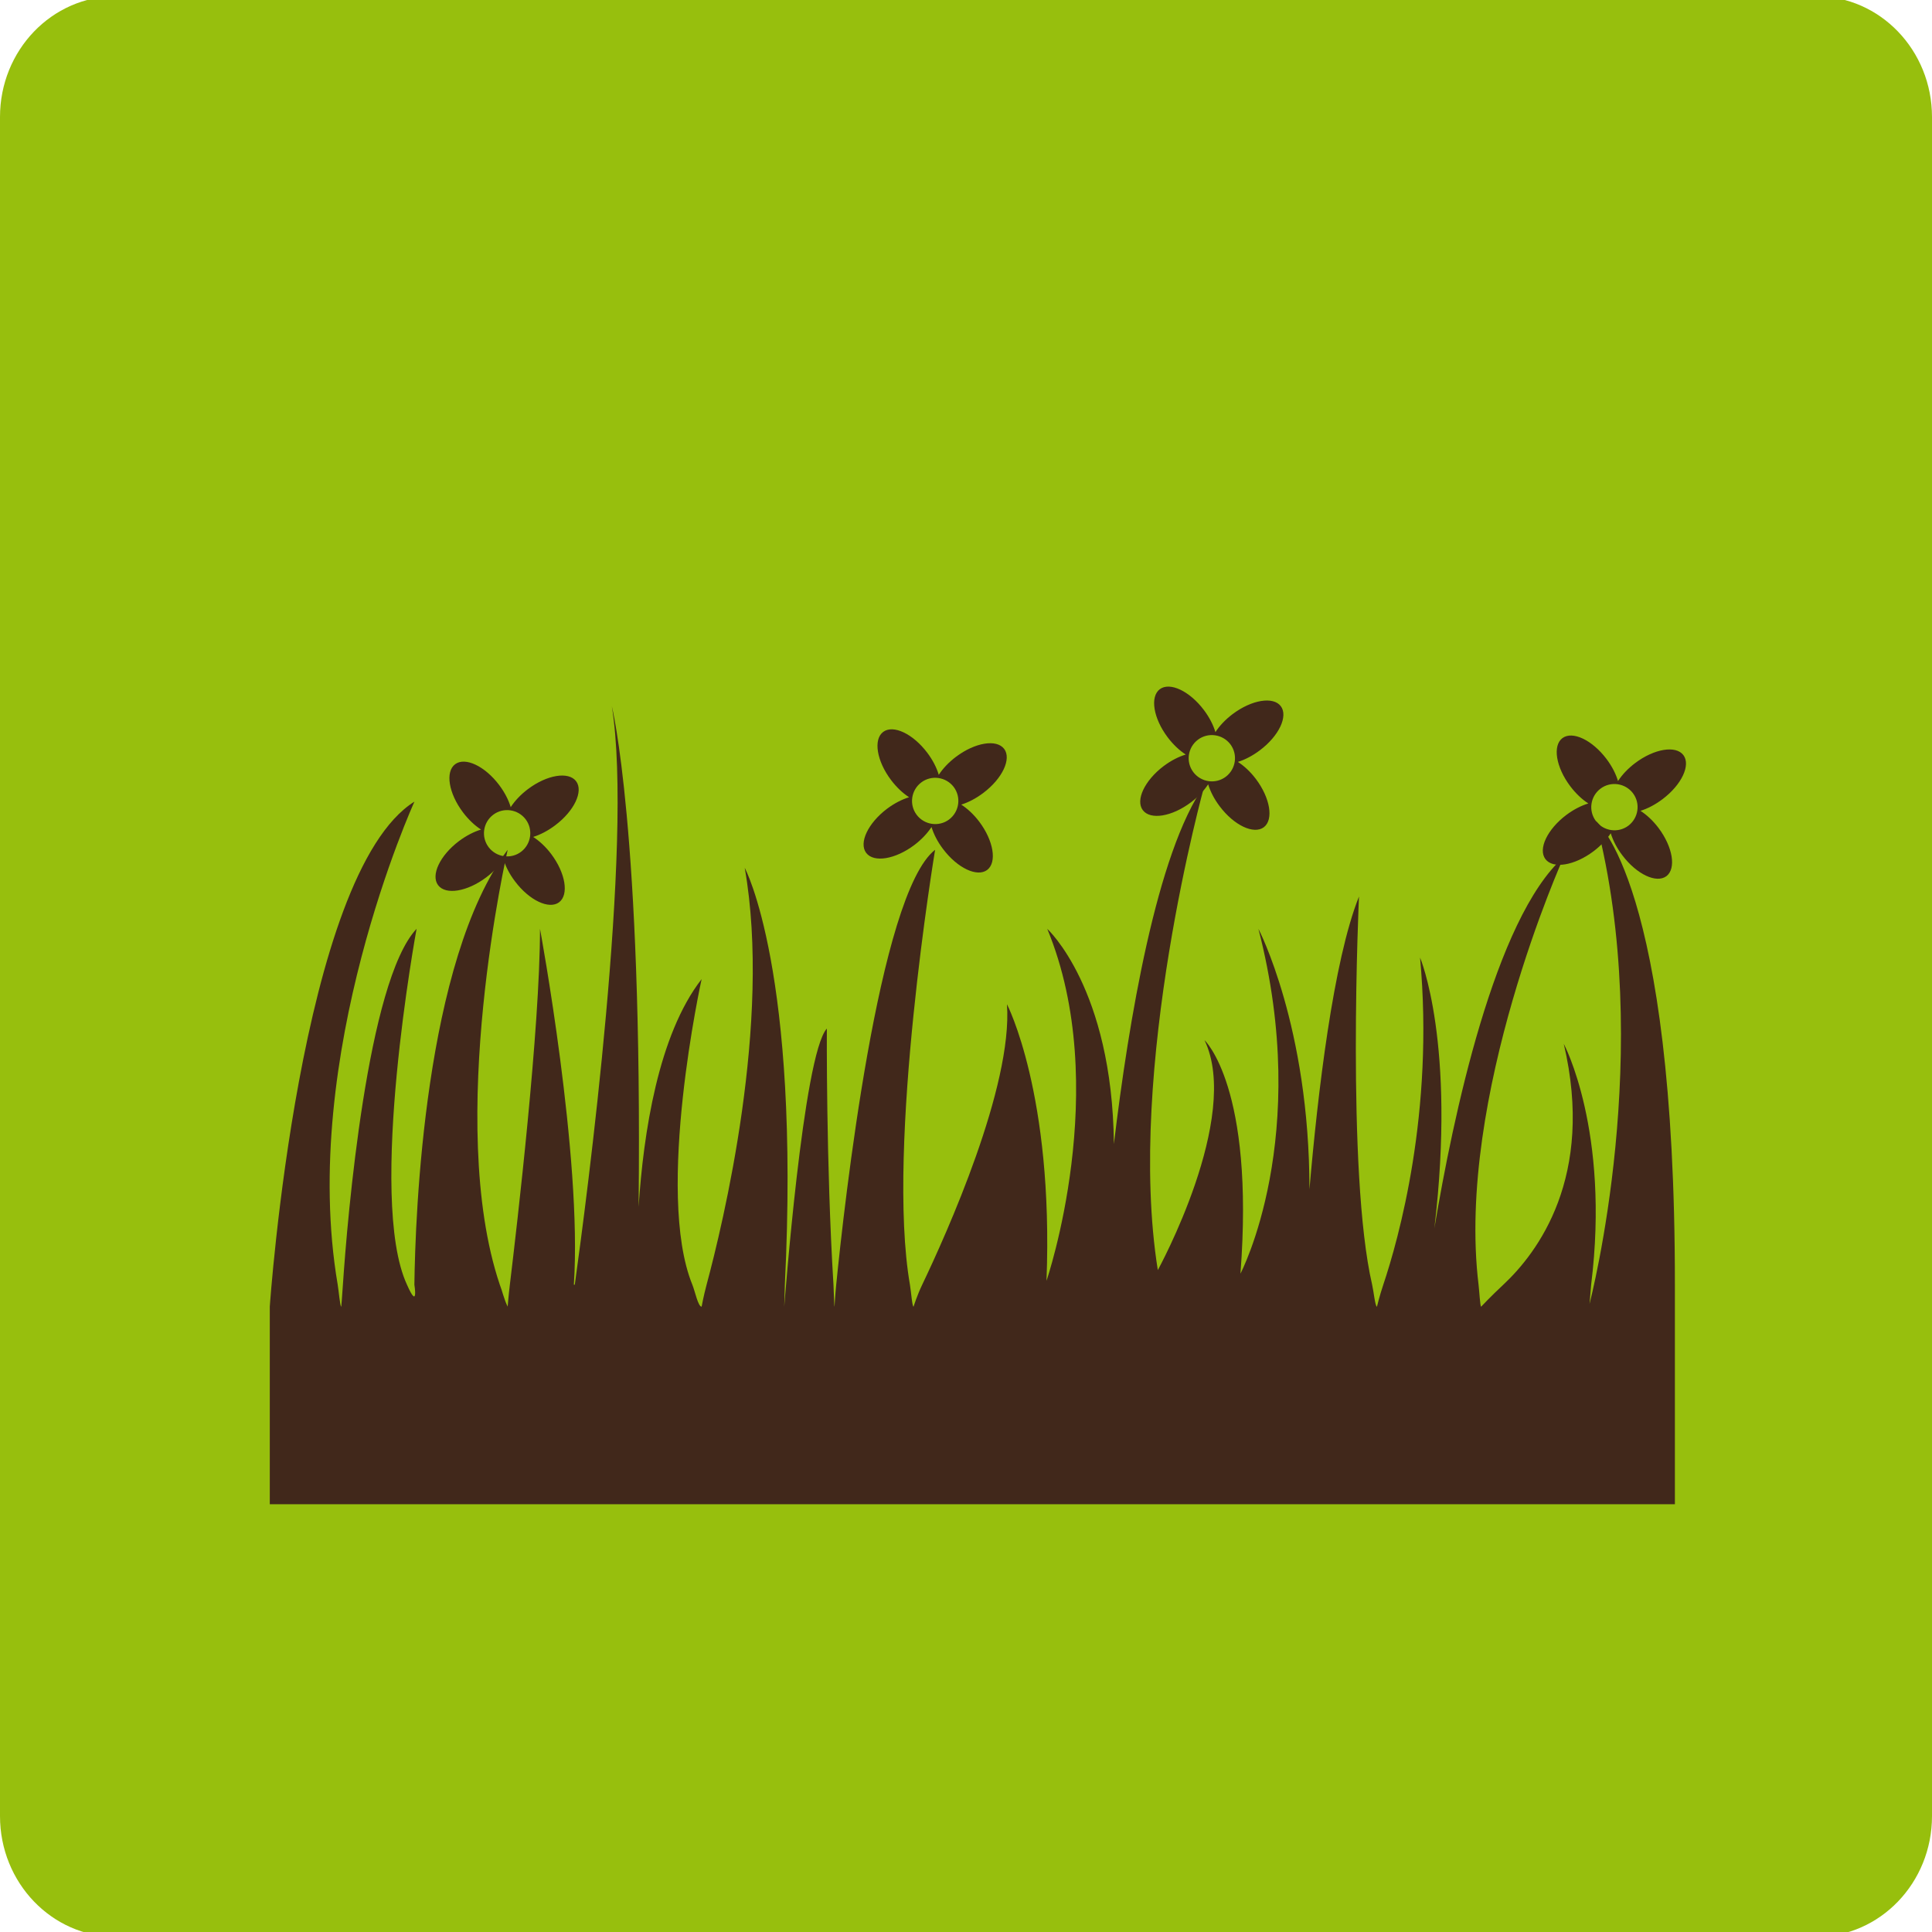 <?xml version="1.0" encoding="utf-8"?>
<!-- Generator: Adobe Illustrator 17.0.0, SVG Export Plug-In . SVG Version: 6.00 Build 0)  -->
<!DOCTYPE svg PUBLIC "-//W3C//DTD SVG 1.1//EN" "http://www.w3.org/Graphics/SVG/1.1/DTD/svg11.dtd">
<svg version="1.1" id="Layer_1" xmlns="http://www.w3.org/2000/svg" xmlns:xlink="http://www.w3.org/1999/xlink" x="0px" y="0px"
	 width="200px" height="200px" viewBox="0 0 200 200" enable-background="new 0 0 200 200" xml:space="preserve">
<path fill="#97BF0D" d="M200,188.003c0,6.902-5.373,12.496-12,12.496H12c-6.627,0-12-5.595-12-12.496V12.11
	C0,5.208,5.373-0.387,12-0.387h176c6.627,0,12,5.595,12,12.496V188.003z"/>
<g>
	<g>
		<path fill="#41281B" d="M165.208,84.996c6.155,23.738-0.565,49.581-0.66,49.979c0.017-0.126,0.167-1.983,0.167-1.983
			c1.973-15.947-2.836-24.941-2.836-24.941c3.246,13.796-2.744,21.663-6.257,24.941c-1.316,1.227-2.296,2.274-2.296,2.274
			c-0.102,0-0.191-1.656-0.267-2.274c-2.361-19.472,8.817-44.274,8.817-44.274c-7.152,6.356-11.484,27.043-13.389,38.424
			c2.272-19.181-1.484-28.015-1.484-28.015c1.484,16.041-2.243,29.208-3.806,33.865c-0.393,1.173-0.655,2.274-0.655,2.274
			c-0.182,0-0.344-1.607-0.499-2.274c-2.686-11.595-1.36-40.187-1.36-40.187c-2.667,6.669-4.272,20.373-5.13,30.321
			c0.005-16.863-5.283-26.975-5.283-26.975c5.578,21.566-1.859,35.695-1.859,35.695c1.486-19.334-3.719-24.167-3.719-24.167
			c3.845,8.002-4.834,23.799-4.834,23.799c-3.345-20.822,4.834-50.199,4.834-50.199c-4.953,6.979-7.86,24.449-9.382,37.15
			c-0.162-16.134-6.899-22.277-6.899-22.277c6.771,16.361-0.078,36.439-0.078,36.439c0.745-19.334-4.092-28.633-4.092-28.633
			c0.608,8.536-6.272,23.802-8.774,29.033c-0.55,1.147-0.895,2.274-0.895,2.274c-0.143,0-0.264-1.632-0.376-2.274
			c-2.499-14.361,2.606-45.021,2.606-45.021c-5.852,4.553-9.43,36.931-10.238,45.024c-0.116,1.166-0.174,2.274-0.174,2.274
			c-0.034,0-0.073-1.658-0.109-2.274c-0.771-12.57-0.686-26.517-0.686-26.517c-2.461,2.701-4.4,28.788-4.412,28.788l0.065-2.274
			c1.6-32.483-4.155-43.159-4.155-43.159c2.817,15.959-2.269,36.922-3.947,43.159c-0.315,1.176-0.514,2.274-0.514,2.274
			c-0.369,0-0.684-1.598-0.96-2.274c-3.905-9.576,0.96-31.634,0.96-31.634c-4.49,5.77-6.024,15.956-6.524,23.581
			c0.412-39.072-2.773-51.84-2.773-51.84c2.291,14.09-2.63,51.249-3.833,59.894c-0.07,0.509-0.063,0.456,0,0h-0.097
			C60.297,119.835,55.9,96.15,55.9,96.15c0,10.325-2.371,30.655-3.12,36.839c-0.141,1.164-0.225,2.274-0.225,2.274
			c-0.381-0.759-0.565-1.648-0.817-2.274c-5.666-16.832,0.817-45.021,0.817-45.021c-8.635,11.515-9.568,37.876-9.658,45.021
			c-0.007,0.55-0.01,0.701,0,0c0,0,0.441,2.735-0.768,0c-4.148-8.963,0.996-36.839,0.996-36.839
			c-5.096,5.416-7.168,29.932-7.627,36.839c-0.075,1.151-0.17,2.274-0.17,2.274c-0.126,0-0.264-1.661-0.369-2.274
			c-4.046-23.726,7.944-50.005,7.944-50.005c-11.896,7.438-14.975,52.277-14.975,52.277v20.454h145.456v-22.725l0,0
			C173.407,91.369,165.208,84.996,165.208,84.996z"/>
	</g>
</g>
<path fill="#41281B" d="M50.341,90.82c0.756-0.571,1.357-1.223,1.776-1.86c0.225,0.733,0.623,1.524,1.193,2.273
	c1.485,1.979,3.532,2.941,4.568,2.17c1.034-0.786,0.666-3.021-0.817-4.993c-0.572-0.758-1.223-1.356-1.867-1.77
	c0.733-0.23,1.524-0.635,2.28-1.207c1.973-1.483,2.94-3.524,2.164-4.562c-0.786-1.034-3.016-0.665-4.989,0.819
	c-0.758,0.572-1.363,1.222-1.781,1.866c-0.219-0.739-0.619-1.524-1.19-2.285c-1.487-1.973-3.528-2.935-4.566-2.158
	c-1.037,0.78-0.67,3.015,0.819,4.987c0.572,0.755,1.223,1.363,1.865,1.776c-0.738,0.224-1.529,0.629-2.284,1.193
	c-1.973,1.491-2.937,3.532-2.159,4.567C46.134,92.673,48.368,92.309,50.341,90.82z M51.052,84.346
	c1.059-0.801,2.562-0.582,3.362,0.466c0.796,1.053,0.583,2.561-0.469,3.362c-1.054,0.796-2.561,0.583-3.364-0.476
	C49.785,86.64,50,85.144,51.052,84.346z"/>
<path fill="#41281B" d="M123.292,83.053c0.756-0.571,1.357-1.223,1.776-1.86c0.225,0.733,0.623,1.524,1.193,2.273
	c1.485,1.979,3.532,2.941,4.568,2.17c1.034-0.786,0.666-3.021-0.817-4.993c-0.572-0.758-1.223-1.356-1.867-1.77
	c0.733-0.23,1.524-0.635,2.28-1.207c1.973-1.483,2.94-3.524,2.164-4.562c-0.786-1.034-3.016-0.665-4.989,0.819
	c-0.758,0.572-1.363,1.222-1.781,1.866c-0.219-0.739-0.619-1.524-1.19-2.285c-1.487-1.973-3.528-2.935-4.566-2.158
	c-1.037,0.78-0.67,3.015,0.819,4.987c0.572,0.755,1.223,1.363,1.865,1.776c-0.738,0.224-1.529,0.629-2.284,1.193
	c-1.973,1.491-2.937,3.532-2.159,4.567C119.085,84.906,121.319,84.542,123.292,83.053z M124.003,76.579
	c1.059-0.801,2.562-0.582,3.362,0.466c0.796,1.053,0.583,2.561-0.469,3.362c-1.054,0.796-2.561,0.583-3.364-0.476
	C122.736,78.873,122.951,77.377,124.003,76.579z"/>
<path fill="#41281B" d="M94.654,87.474c0.756-0.571,1.357-1.223,1.776-1.86c0.225,0.733,0.623,1.524,1.193,2.273
	c1.485,1.979,3.532,2.941,4.568,2.17c1.034-0.786,0.666-3.021-0.817-4.993c-0.572-0.758-1.223-1.356-1.867-1.77
	c0.733-0.23,1.524-0.635,2.28-1.207c1.973-1.483,2.94-3.524,2.164-4.562c-0.786-1.034-3.016-0.665-4.989,0.819
	c-0.758,0.572-1.363,1.222-1.781,1.866c-0.219-0.739-0.619-1.524-1.19-2.285c-1.487-1.973-3.528-2.935-4.566-2.158
	c-1.037,0.78-0.67,3.015,0.819,4.987c0.572,0.755,1.223,1.363,1.865,1.776c-0.738,0.224-1.529,0.629-2.284,1.193
	c-1.973,1.491-2.937,3.532-2.159,4.567C90.447,89.327,92.681,88.963,94.654,87.474z M95.365,81c1.059-0.801,2.562-0.582,3.362,0.466
	c0.796,1.053,0.583,2.561-0.469,3.362c-1.054,0.796-2.561,0.583-3.364-0.476C94.098,83.294,94.313,81.798,95.365,81z"/>
<path fill="#41281B" d="M164.968,88.118c0.756-0.571,1.357-1.223,1.776-1.86c0.225,0.733,0.623,1.524,1.193,2.273
	c1.485,1.979,3.532,2.941,4.568,2.17c1.034-0.786,0.666-3.021-0.817-4.993c-0.572-0.758-1.223-1.356-1.867-1.77
	c0.733-0.23,1.524-0.635,2.28-1.207c1.973-1.483,2.94-3.524,2.164-4.562c-0.786-1.034-3.016-0.665-4.989,0.819
	c-0.758,0.572-1.363,1.222-1.781,1.866c-0.219-0.739-0.619-1.524-1.19-2.285c-1.487-1.973-3.528-2.935-4.566-2.158
	c-1.037,0.78-0.67,3.015,0.819,4.987c0.572,0.755,1.223,1.363,1.865,1.776c-0.738,0.224-1.529,0.629-2.284,1.193
	c-1.973,1.491-2.937,3.532-2.159,4.567C160.761,89.971,162.995,89.607,164.968,88.118z M165.679,81.644
	c1.059-0.801,2.562-0.582,3.362,0.466c0.796,1.053,0.583,2.561-0.469,3.362c-1.054,0.796-2.561,0.583-3.364-0.476
	C164.412,83.938,164.627,82.442,165.679,81.644z"/>
</svg>

